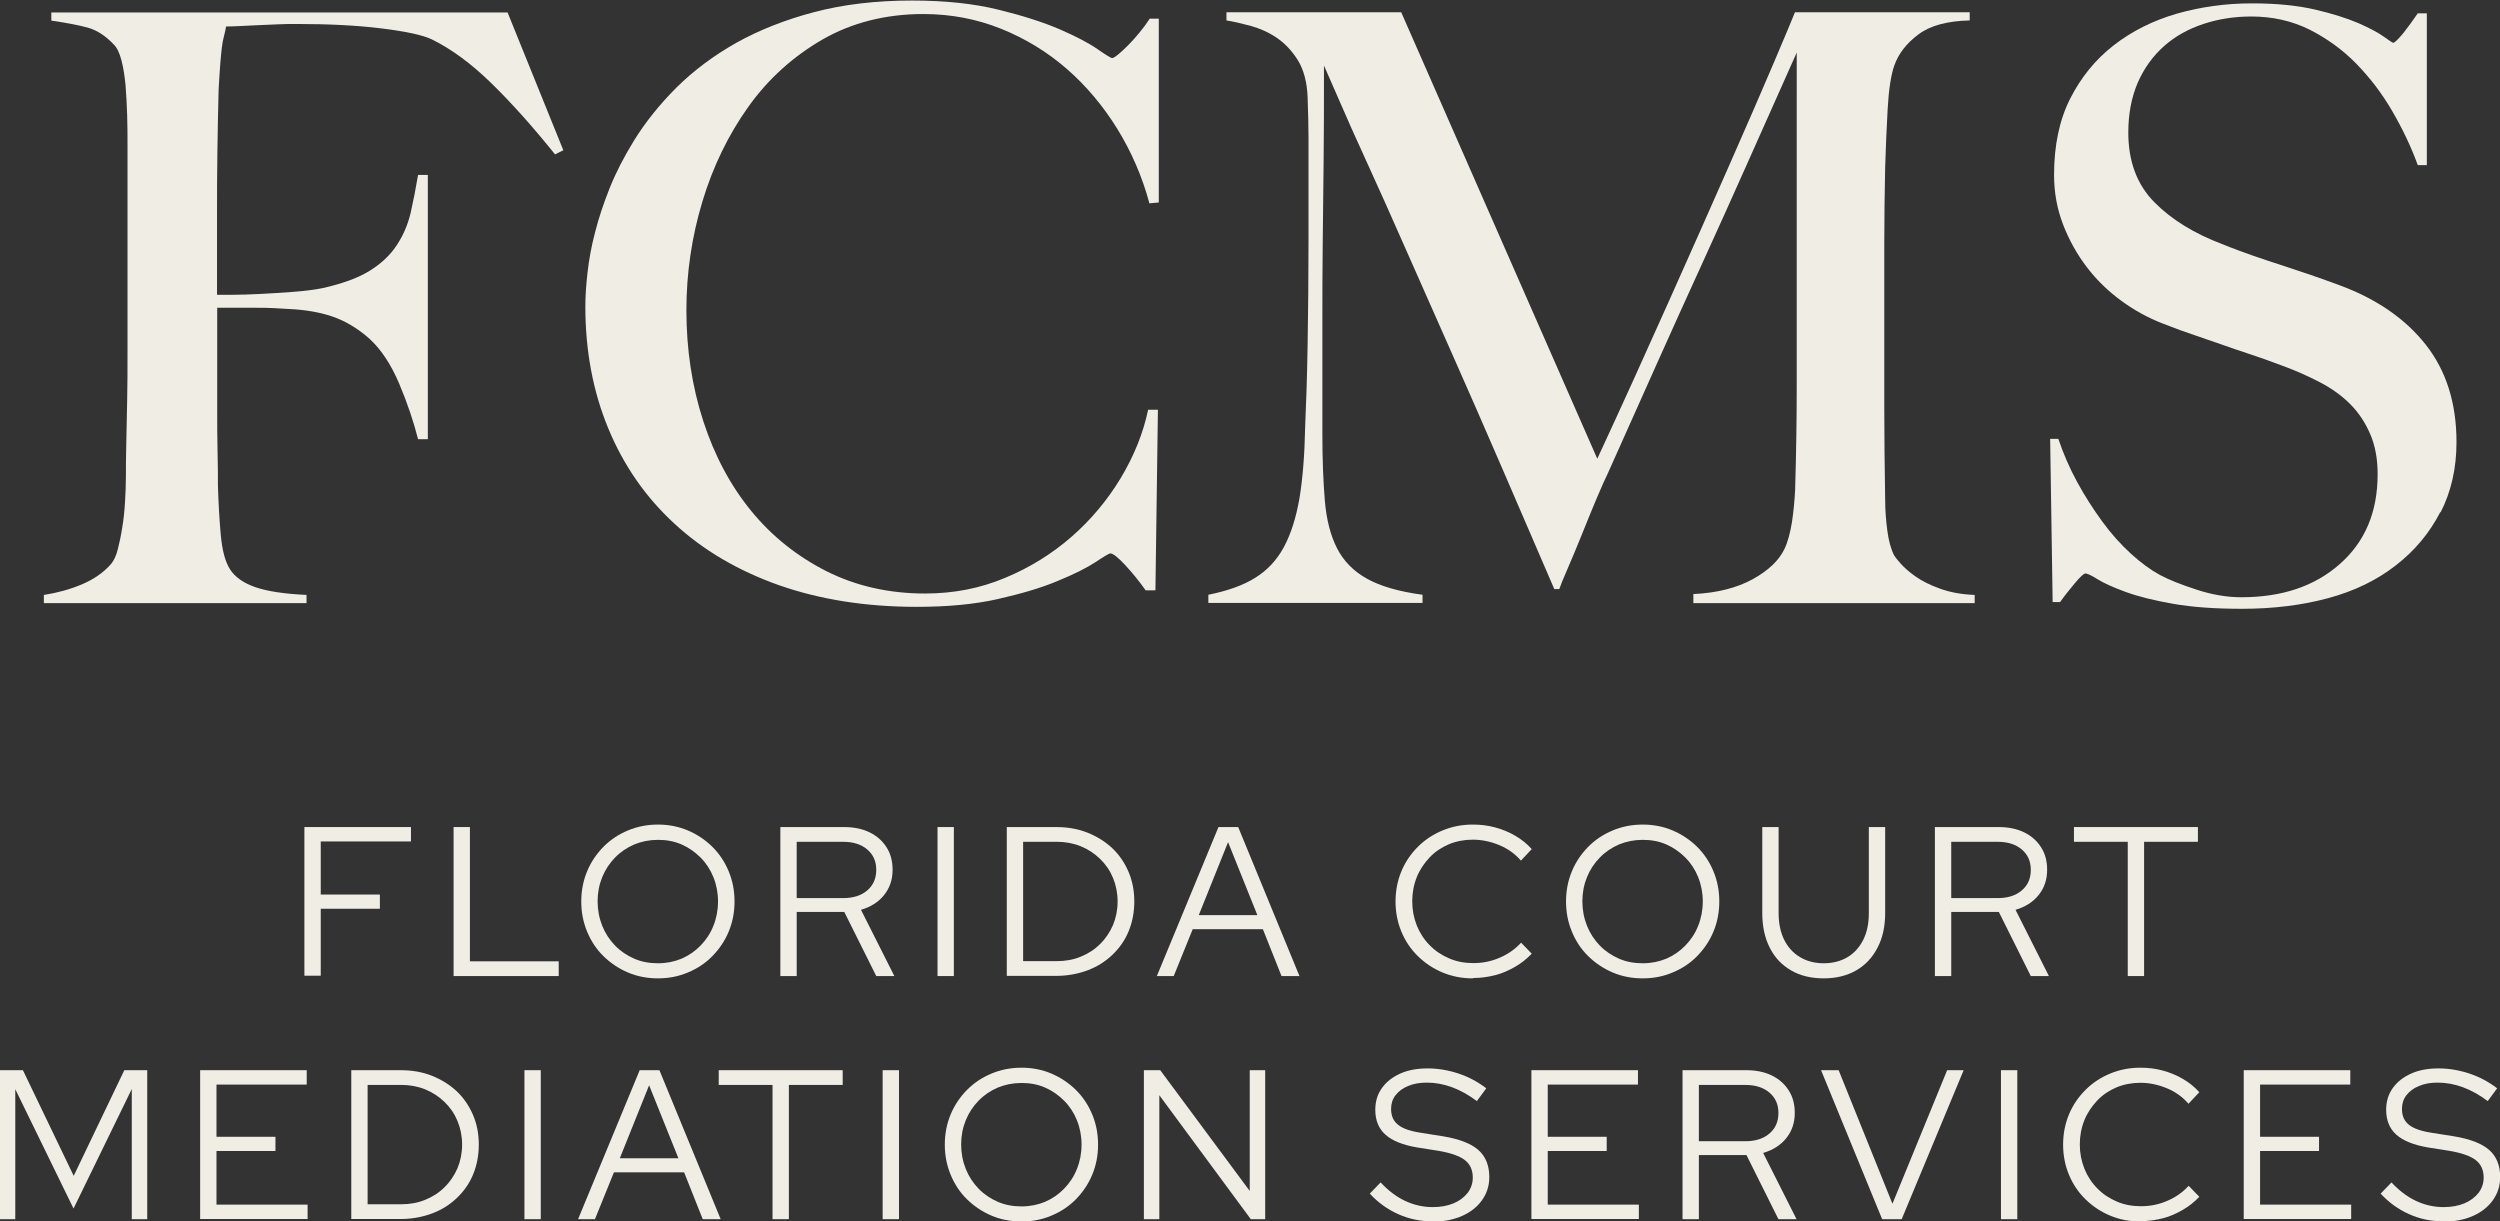 <?xml version="1.0" encoding="UTF-8"?>
<svg id="Capa_1" data-name="Capa 1" xmlns="http://www.w3.org/2000/svg" viewBox="0 0 140.77 68.78">
  <rect x="0" y="0" width="140.77" height="68.78" fill="#333333" stroke="none"/>
  <defs>
    <style>
      .cls-1 {
        fill: #f0ede5;
      }
    </style>
  </defs>
  <g>
    <path class="cls-1" d="M31.25,8.69c-1.26-1.57-2.46-2.91-3.6-4.02-1.14-1.11-2.25-1.92-3.33-2.45-.52-.25-1.47-.45-2.84-.62-1.37-.17-2.96-.25-4.78-.25-.31,0-.66,0-1.06.02-.4.02-.79.03-1.15.05-.37.02-.72.03-1.04.05-.32.02-.56.02-.72.02-.03.18-.07.37-.12.55-.05.18-.09.4-.12.65-.03.25-.06.56-.09.95-.03.39-.06.85-.09,1.41-.03,1.08-.05,2.26-.07,3.53-.02,1.28-.02,2.49-.02,3.63v4.39h.83c.49,0,1.04-.02,1.64-.05.6-.03,1.22-.07,1.87-.12.65-.05,1.19-.12,1.62-.21,1.11-.25,1.99-.57,2.63-.97.65-.4,1.16-.88,1.52-1.43.37-.55.63-1.16.79-1.82.15-.66.29-1.38.42-2.15h.55v14.88h-.55c-.25-.99-.6-2.03-1.06-3.12-.46-1.09-1.02-1.93-1.66-2.52-.58-.52-1.21-.92-1.87-1.18-.66-.26-1.44-.42-2.33-.49-.46-.03-.86-.05-1.2-.07-.34-.02-.66-.02-.97-.02h-2.22v5.73c0,.86,0,1.66.02,2.38.02.72.02,1.35.02,1.87.03.99.08,1.92.16,2.8.08.88.25,1.53.53,1.96.28.43.75.76,1.41.99.66.23,1.62.38,2.89.44v.46H2.47v-.46c.77-.12,1.49-.32,2.15-.6.66-.28,1.21-.66,1.64-1.15.15-.19.28-.45.37-.81.09-.35.18-.76.25-1.22.08-.46.13-.95.16-1.46.03-.51.05-1.01.05-1.5,0-.43,0-1.02.02-1.76.02-.74.03-1.55.05-2.43s.02-1.78.02-2.7v-11.69c0-.55,0-1.12-.02-1.71-.02-.58-.05-1.14-.09-1.66-.05-.52-.12-.99-.23-1.41-.11-.42-.25-.72-.44-.9-.46-.49-.96-.81-1.48-.95-.52-.14-1.2-.27-2.03-.39v-.46h25.69l3.14,7.76-.46.23Z"/>
    <path class="cls-1" d="M95.35,33.96v-.51c1.32-.06,2.43-.34,3.33-.83.89-.49,1.49-1.06,1.8-1.71.19-.4.32-.9.42-1.5.09-.6.15-1.21.18-1.83.06-2.03.09-3.97.09-5.82V2.96c-1.02,2.28-1.95,4.37-2.8,6.28-.85,1.91-1.69,3.77-2.52,5.59-.83,1.82-1.67,3.67-2.52,5.57-.85,1.89-1.78,3.98-2.8,6.26-.15.31-.37.79-.65,1.46-.28.66-.55,1.34-.83,2.03-.28.69-.54,1.32-.79,1.89-.25.57-.4.95-.46,1.13h-.28c-.99-2.28-1.96-4.54-2.93-6.79-.97-2.25-1.92-4.41-2.84-6.49-.92-2.08-1.79-4.03-2.59-5.85-.8-1.82-1.52-3.43-2.17-4.85-.65-1.42-1.18-2.6-1.59-3.56-.42-.95-.7-1.6-.85-1.94,0,2.03,0,3.83-.02,5.38-.02,1.56-.03,3.1-.05,4.62-.02,1.52-.02,3.13-.02,4.83v5.91c0,1.45.05,2.7.14,3.77.09,1.06.32,1.96.69,2.68.37.72.93,1.29,1.69,1.71.75.42,1.79.72,3.12.9v.46h-12.06v-.46c1.08-.22,1.96-.53,2.63-.95.68-.42,1.22-.99,1.62-1.73.4-.74.69-1.66.88-2.75.18-1.09.29-2.43.32-4,.06-1.32.11-2.89.14-4.69s.05-3.73.05-5.8v-5.82c0-.62-.02-1.37-.05-2.26-.03-.86-.22-1.56-.55-2.1-.34-.54-.74-.96-1.2-1.27-.46-.31-.96-.53-1.48-.67-.52-.14-.97-.24-1.34-.3v-.46h9.84l11.04,25.14c1.36-2.93,2.68-5.84,3.97-8.73,1.29-2.89,2.46-5.51,3.49-7.86,1.03-2.34,1.88-4.29,2.54-5.85.66-1.56,1.04-2.46,1.13-2.7h9.84v.46c-1.26.03-2.23.29-2.89.79-.66.49-1.12,1.08-1.36,1.76-.18.52-.31,1.34-.37,2.45-.06,1.11-.11,2.2-.14,3.28-.03,1.48-.05,2.91-.05,4.3v9.19c0,1.63.02,3.36.05,5.17,0,.59.04,1.18.12,1.78.08.6.21,1.07.39,1.41.03.06.15.21.35.44.2.23.48.48.85.74.37.26.83.49,1.39.69.55.2,1.2.32,1.94.35v.46h-15.85Z"/>
    <path class="cls-1" d="M64.71,11.41c-.4-1.48-1-2.86-1.8-4.16-.8-1.29-1.75-2.42-2.84-3.37-1.09-.95-2.33-1.71-3.7-2.26-1.37-.55-2.83-.83-4.37-.83-2.12,0-4.02.48-5.68,1.43-1.66.96-3.06,2.22-4.18,3.79-1.12,1.57-1.99,3.35-2.59,5.34-.6,1.99-.9,4.03-.9,6.12,0,2.22.32,4.3.95,6.24.63,1.94,1.53,3.63,2.7,5.06,1.17,1.43,2.59,2.56,4.25,3.4,1.66.83,3.51,1.25,5.54,1.25,1.6,0,3.1-.29,4.5-.88,1.4-.58,2.65-1.36,3.74-2.31,1.09-.95,2.02-2.06,2.77-3.3.75-1.25,1.27-2.53,1.55-3.86h.55l-.14,10.17h-.55c-.37-.52-.76-1-1.16-1.43-.4-.43-.68-.65-.83-.65-.06,0-.34.16-.83.49-.49.32-1.2.68-2.13,1.06-.92.39-2.05.72-3.37,1.02s-2.85.44-4.57.44c-2.86,0-5.45-.41-7.76-1.22-2.31-.82-4.27-1.97-5.89-3.47-1.62-1.49-2.86-3.28-3.72-5.36-.86-2.08-1.29-4.37-1.29-6.86,0-.55.04-1.19.12-1.89.08-.71.21-1.46.42-2.26.2-.8.48-1.64.83-2.52.35-.88.81-1.76,1.36-2.66.65-1.05,1.45-2.05,2.4-3,.96-.95,2.08-1.79,3.37-2.52,1.29-.72,2.76-1.3,4.39-1.73,1.63-.43,3.47-.65,5.5-.65,1.85,0,3.47.17,4.85.51,1.39.34,2.54.71,3.47,1.11.92.4,1.63.77,2.12,1.11.49.34.77.51.83.51s.18-.07.35-.21c.17-.14.35-.31.55-.51.2-.2.41-.43.62-.69.22-.26.42-.53.6-.81h.51v10.35l-.55.05Z"/>
    <path class="cls-1" d="M137.41,28.83c-.6,1.17-1.43,2.17-2.5,3-1.06.83-2.33,1.45-3.81,1.85-1.48.4-3.1.6-4.85.6-1.51,0-2.8-.09-3.88-.28-1.08-.19-1.97-.41-2.68-.67-.71-.26-1.24-.5-1.59-.72-.35-.22-.58-.32-.67-.32s-.29.18-.6.55c-.31.37-.59.72-.83,1.06h-.42l-.14-9.19h.46c.28.83.63,1.64,1.06,2.43.43.79.9,1.52,1.41,2.22s1.05,1.3,1.62,1.82c.57.52,1.12.92,1.64,1.2.52.28,1.22.55,2.08.83.86.28,1.69.42,2.5.42,2.28,0,4.13-.62,5.54-1.87,1.42-1.25,2.13-2.93,2.13-5.06,0-.86-.14-1.62-.42-2.26-.28-.65-.65-1.21-1.13-1.69-.48-.48-1.04-.88-1.69-1.22-.65-.34-1.34-.65-2.08-.92-.74-.28-1.39-.51-1.94-.69-.55-.18-1.07-.36-1.55-.53-.48-.17-.97-.34-1.48-.51-.51-.17-1.12-.39-1.83-.67-.8-.31-1.57-.73-2.31-1.27-.74-.54-1.39-1.17-1.94-1.89-.55-.72-1-1.52-1.34-2.4-.34-.88-.51-1.81-.51-2.8,0-1.66.3-3.1.91-4.3.61-1.2,1.42-2.2,2.45-3,1.03-.8,2.21-1.39,3.55-1.78,1.34-.38,2.75-.58,4.23-.58,1.39,0,2.57.12,3.56.35.99.23,1.79.49,2.43.76.63.28,1.11.53,1.43.76s.5.35.53.35c.09,0,.28-.19.58-.55.29-.37.56-.74.81-1.11h.51v8.55h-.51c-.37-1.02-.85-2.03-1.43-3.03-.58-1-1.26-1.89-2.03-2.68-.77-.79-1.65-1.42-2.63-1.92-.99-.49-2.08-.74-3.28-.74-.96,0-1.86.14-2.7.42-.85.28-1.59.69-2.22,1.25s-1.12,1.24-1.48,2.06c-.35.82-.53,1.75-.53,2.8,0,1.63.49,2.94,1.47,3.93.98.99,2.26,1.77,3.83,2.36.61.25,1.19.46,1.73.65s1.07.36,1.59.53c.52.17,1.05.35,1.59.53.54.18,1.1.39,1.68.6,2.09.77,3.71,1.89,4.86,3.35,1.15,1.46,1.73,3.29,1.73,5.48,0,1.48-.3,2.8-.9,3.97Z"/>
  </g>
  <g>
    <path class="cls-1" d="M17.14,54.96v-8.39h6v.81h-5.08v2.99h3.33v.8h-3.33v3.77h-.92Z"/>
    <path class="cls-1" d="M25.54,54.96v-8.39h.92v7.56h5v.83h-5.92Z"/>
    <path class="cls-1" d="M37.05,55.09c-.61,0-1.17-.11-1.69-.33-.52-.22-.98-.53-1.38-.92s-.7-.85-.92-1.38-.33-1.09-.33-1.7.11-1.17.33-1.7.53-.98.92-1.38c.4-.4.85-.7,1.38-.92.52-.22,1.09-.33,1.69-.33s1.16.11,1.68.33.98.53,1.38.92c.4.4.7.85.92,1.38s.33,1.09.33,1.7-.11,1.17-.33,1.7-.53.98-.92,1.38-.85.7-1.38.92c-.52.22-1.08.33-1.68.33ZM37.05,54.24c.48,0,.92-.09,1.33-.26.41-.18.76-.42,1.07-.74s.55-.68.72-1.11c.17-.42.26-.88.26-1.37s-.09-.95-.26-1.37c-.17-.42-.41-.79-.72-1.1s-.66-.56-1.07-.74c-.41-.18-.85-.26-1.33-.26s-.92.09-1.34.26c-.41.18-.77.42-1.08.74s-.55.68-.72,1.1c-.17.42-.26.87-.26,1.36s.09.95.26,1.38c.17.42.41.79.72,1.11s.67.56,1.08.74c.41.18.86.26,1.34.26Z"/>
    <path class="cls-1" d="M43.94,54.96v-8.39h3.59c.55,0,1.03.1,1.44.3.41.2.72.48.95.84.23.36.34.78.34,1.27,0,.55-.16,1.02-.48,1.42s-.76.67-1.3.83l1.88,3.73h-1.02l-1.8-3.61h-2.68v3.61h-.92ZM44.86,50.57h2.61c.57,0,1.02-.14,1.36-.43s.51-.67.51-1.16-.17-.86-.51-1.15-.79-.43-1.36-.43h-2.61v3.17Z"/>
    <path class="cls-1" d="M52.79,54.96v-8.39h.92v8.39h-.92Z"/>
    <path class="cls-1" d="M56.69,54.96v-8.39h2.77c.64,0,1.23.1,1.76.31.53.21,1,.5,1.4.87.4.38.7.82.92,1.33s.33,1.07.33,1.68-.11,1.17-.32,1.68-.52.95-.92,1.33c-.4.38-.86.67-1.4.87s-1.13.31-1.77.31h-2.77ZM57.61,54.12h1.89c.49,0,.94-.08,1.35-.25.42-.17.78-.4,1.09-.71.31-.3.55-.66.73-1.07.17-.41.26-.85.26-1.33s-.09-.92-.26-1.33c-.17-.41-.41-.76-.73-1.07-.31-.3-.67-.54-1.09-.71-.42-.17-.87-.25-1.35-.25h-1.89v6.71Z"/>
    <path class="cls-1" d="M65.14,54.96l3.47-8.39h1.11l3.45,8.39h-1.01l-1.05-2.64h-3.95l-1.07,2.64h-.96ZM67.49,51.53h3.31l-1.65-4.11-1.65,4.11Z"/>
    <path class="cls-1" d="M82.93,55.09c-.61,0-1.17-.11-1.7-.33-.53-.22-.99-.53-1.39-.92s-.71-.85-.93-1.38-.33-1.09-.33-1.7.11-1.17.33-1.7.53-.98.93-1.38c.4-.4.86-.7,1.39-.92s1.09-.33,1.7-.33c.44,0,.86.05,1.26.16s.78.26,1.13.47c.35.2.66.45.93.75l-.61.65c-.33-.38-.73-.67-1.21-.87-.48-.2-.98-.31-1.5-.31-.49,0-.94.09-1.35.26-.42.18-.78.42-1.08.74s-.55.68-.72,1.1c-.17.42-.26.88-.26,1.37s.09.94.26,1.37c.17.42.41.79.73,1.11.31.32.68.56,1.1.74.42.18.87.26,1.36.26.52,0,1.01-.1,1.49-.31.47-.2.87-.49,1.19-.84l.6.62c-.28.29-.59.54-.94.74s-.72.37-1.12.47-.81.16-1.23.16Z"/>
    <path class="cls-1" d="M92.5,55.09c-.61,0-1.17-.11-1.69-.33-.52-.22-.98-.53-1.38-.92s-.7-.85-.92-1.38-.33-1.09-.33-1.7.11-1.17.33-1.7.53-.98.92-1.38c.4-.4.85-.7,1.38-.92.52-.22,1.09-.33,1.69-.33s1.16.11,1.68.33.98.53,1.38.92c.4.4.7.85.92,1.38s.33,1.09.33,1.7-.11,1.17-.33,1.7-.53.98-.92,1.38-.85.7-1.38.92c-.52.22-1.08.33-1.68.33ZM92.5,54.24c.48,0,.92-.09,1.33-.26.41-.18.76-.42,1.07-.74s.55-.68.72-1.11c.17-.42.26-.88.26-1.37s-.09-.95-.26-1.37c-.17-.42-.41-.79-.72-1.1s-.66-.56-1.07-.74c-.41-.18-.85-.26-1.33-.26s-.92.09-1.34.26c-.41.18-.77.42-1.08.74s-.55.68-.72,1.1c-.17.42-.26.87-.26,1.36s.09.95.26,1.38c.17.42.41.79.72,1.11s.67.56,1.08.74c.41.18.86.26,1.34.26Z"/>
    <path class="cls-1" d="M102.69,55.09c-.71,0-1.33-.15-1.84-.45-.52-.3-.92-.72-1.2-1.28-.28-.55-.42-1.2-.42-1.95v-4.84h.92v4.84c0,.57.1,1.07.31,1.5.21.42.5.75.89.98.38.23.83.35,1.34.35s.97-.12,1.35-.35c.38-.23.67-.56.88-.98.21-.42.31-.92.31-1.5v-4.84h.92v4.84c0,.75-.14,1.4-.43,1.95-.28.55-.68.98-1.2,1.28-.52.3-1.13.45-1.84.45Z"/>
    <path class="cls-1" d="M108.95,54.96v-8.39h3.59c.55,0,1.03.1,1.44.3.41.2.72.48.95.84.23.36.34.78.34,1.27,0,.55-.16,1.02-.48,1.42s-.76.67-1.3.83l1.88,3.73h-1.02l-1.8-3.61h-2.68v3.61h-.92ZM109.87,50.57h2.61c.57,0,1.02-.14,1.36-.43s.51-.67.51-1.16-.17-.86-.51-1.15-.79-.43-1.36-.43h-2.61v3.17Z"/>
    <path class="cls-1" d="M119.81,54.96v-7.56h-3.03v-.83h6.98v.83h-3.03v7.56h-.92Z"/>
    <path class="cls-1" d="M0,68.65v-8.39h1.29l2.86,5.95,2.85-5.95h1.29v8.39h-.87v-7.33l-3.28,6.73-3.28-6.72v7.32h-.86Z"/>
    <path class="cls-1" d="M11.27,68.65v-8.39h6v.81h-5.08v2.94h3.32v.8h-3.32v3.02h5.13v.81h-6.05Z"/>
    <path class="cls-1" d="M19.78,68.65v-8.39h2.77c.64,0,1.23.1,1.76.31.53.21,1,.5,1.4.87.4.38.7.82.92,1.33s.33,1.07.33,1.68-.11,1.17-.32,1.68-.52.95-.92,1.33c-.4.38-.86.67-1.4.87s-1.13.31-1.77.31h-2.77ZM20.7,67.81h1.89c.49,0,.94-.08,1.35-.25.42-.17.78-.4,1.09-.71.31-.3.55-.66.73-1.07.17-.41.26-.85.26-1.33s-.09-.92-.26-1.33c-.17-.41-.41-.76-.73-1.07-.31-.3-.67-.54-1.09-.71-.42-.17-.87-.25-1.35-.25h-1.89v6.71Z"/>
    <path class="cls-1" d="M29.53,68.65v-8.39h.92v8.39h-.92Z"/>
    <path class="cls-1" d="M32.55,68.65l3.47-8.39h1.11l3.45,8.39h-1.01l-1.05-2.64h-3.95l-1.07,2.64h-.96ZM34.89,65.22h3.31l-1.65-4.11-1.65,4.11Z"/>
    <path class="cls-1" d="M43.5,68.65v-7.56h-3.03v-.83h6.98v.83h-3.03v7.56h-.92Z"/>
    <path class="cls-1" d="M49.7,68.65v-8.39h.92v8.39h-.92Z"/>
    <path class="cls-1" d="M57.52,68.78c-.61,0-1.17-.11-1.69-.33-.52-.22-.98-.53-1.38-.92s-.7-.85-.92-1.38-.33-1.09-.33-1.7.11-1.17.33-1.7.53-.98.92-1.38c.4-.4.85-.7,1.38-.92.52-.22,1.09-.33,1.69-.33s1.16.11,1.68.33.98.53,1.38.92c.4.4.7.85.92,1.38s.33,1.09.33,1.7-.11,1.17-.33,1.7-.53.98-.92,1.38-.85.7-1.38.92c-.52.22-1.08.33-1.68.33ZM57.52,67.93c.48,0,.92-.09,1.33-.26.41-.18.76-.42,1.07-.74s.55-.68.72-1.11c.17-.42.26-.88.26-1.37s-.09-.95-.26-1.37c-.17-.42-.41-.79-.72-1.1s-.66-.56-1.07-.74c-.41-.18-.85-.26-1.33-.26s-.92.09-1.34.26c-.41.18-.77.42-1.08.74s-.55.68-.72,1.1c-.17.42-.26.87-.26,1.36s.09.95.26,1.38c.17.42.41.79.72,1.11s.67.56,1.08.74c.41.18.86.26,1.34.26Z"/>
    <path class="cls-1" d="M64.41,68.65v-8.39h.92l5.04,6.8v-6.8h.87v8.39h-.81l-5.15-6.98v6.98h-.87Z"/>
    <path class="cls-1" d="M80.64,68.77c-.66,0-1.3-.13-1.9-.4-.61-.27-1.14-.65-1.61-1.16l.61-.63c.43.46.89.81,1.38,1.04.49.23,1.01.35,1.55.35.44,0,.83-.07,1.17-.21.34-.14.6-.34.8-.59.19-.25.29-.54.29-.86,0-.43-.15-.76-.45-.99-.3-.23-.79-.4-1.48-.52l-1.21-.19c-.81-.14-1.4-.38-1.78-.72-.38-.34-.57-.81-.57-1.4,0-.46.12-.87.37-1.22.25-.35.59-.62,1.04-.82.44-.2.96-.29,1.54-.29s1.17.1,1.74.29c.57.19,1.09.47,1.56.83l-.53.72c-.92-.69-1.86-1.04-2.82-1.04-.4,0-.75.06-1.05.19-.3.12-.54.3-.71.52-.17.22-.25.48-.25.77,0,.39.13.69.4.9.26.21.7.36,1.31.45l1.2.19c.92.15,1.59.41,2,.77s.62.87.62,1.53c0,.49-.14.92-.41,1.3-.27.38-.65.68-1.13.89s-1.04.32-1.67.32Z"/>
    <path class="cls-1" d="M86.23,68.65v-8.39h6v.81h-5.08v2.94h3.32v.8h-3.32v3.02h5.13v.81h-6.05Z"/>
    <path class="cls-1" d="M94.74,68.65v-8.39h3.59c.55,0,1.03.1,1.44.3.41.2.72.48.95.84.23.36.34.78.34,1.27,0,.55-.16,1.02-.48,1.42s-.76.67-1.3.83l1.88,3.73h-1.02l-1.8-3.61h-2.68v3.61h-.92ZM95.66,64.26h2.61c.57,0,1.02-.14,1.36-.43s.51-.67.51-1.16-.17-.86-.51-1.15-.79-.43-1.36-.43h-2.61v3.17Z"/>
    <path class="cls-1" d="M105.98,68.65l-3.44-8.39h.99l3.03,7.52,3.08-7.52h.93l-3.49,8.39h-1.11Z"/>
    <path class="cls-1" d="M112.67,68.65v-8.39h.92v8.39h-.92Z"/>
    <path class="cls-1" d="M120.52,68.78c-.61,0-1.17-.11-1.7-.33-.53-.22-.99-.53-1.39-.92s-.71-.85-.93-1.38-.33-1.09-.33-1.7.11-1.17.33-1.7.53-.98.93-1.38c.4-.4.86-.7,1.39-.92s1.09-.33,1.7-.33c.44,0,.86.05,1.26.16s.78.26,1.13.47c.35.2.66.45.93.75l-.61.65c-.33-.38-.73-.67-1.21-.87-.48-.2-.98-.31-1.5-.31-.49,0-.94.09-1.35.26-.42.18-.78.42-1.08.74s-.55.68-.72,1.1c-.17.42-.26.88-.26,1.37s.09.94.26,1.37c.17.42.41.79.73,1.11.31.32.68.56,1.1.74.42.18.87.26,1.36.26.52,0,1.01-.1,1.49-.31.47-.2.87-.49,1.19-.84l.6.62c-.28.29-.59.54-.94.74s-.72.37-1.12.47-.81.16-1.23.16Z"/>
    <path class="cls-1" d="M126.34,68.65v-8.39h6v.81h-5.08v2.94h3.32v.8h-3.32v3.02h5.13v.81h-6.05Z"/>
    <path class="cls-1" d="M137.56,68.77c-.66,0-1.3-.13-1.9-.4-.61-.27-1.14-.65-1.61-1.16l.61-.63c.43.46.89.81,1.38,1.04.49.23,1.01.35,1.55.35.44,0,.83-.07,1.17-.21.34-.14.6-.34.8-.59.19-.25.29-.54.29-.86,0-.43-.15-.76-.45-.99-.3-.23-.79-.4-1.48-.52l-1.21-.19c-.81-.14-1.4-.38-1.78-.72-.38-.34-.57-.81-.57-1.4,0-.46.12-.87.37-1.22.25-.35.59-.62,1.04-.82.44-.2.96-.29,1.54-.29s1.17.1,1.74.29c.57.19,1.09.47,1.56.83l-.53.72c-.92-.69-1.86-1.04-2.82-1.04-.4,0-.75.06-1.05.19-.3.12-.54.3-.71.52-.17.22-.25.48-.25.77,0,.39.13.69.4.9.26.21.7.36,1.31.45l1.2.19c.92.15,1.59.41,2,.77s.62.87.62,1.53c0,.49-.14.92-.41,1.3-.27.38-.65.68-1.13.89s-1.04.32-1.67.32Z"/>
  </g>
</svg>